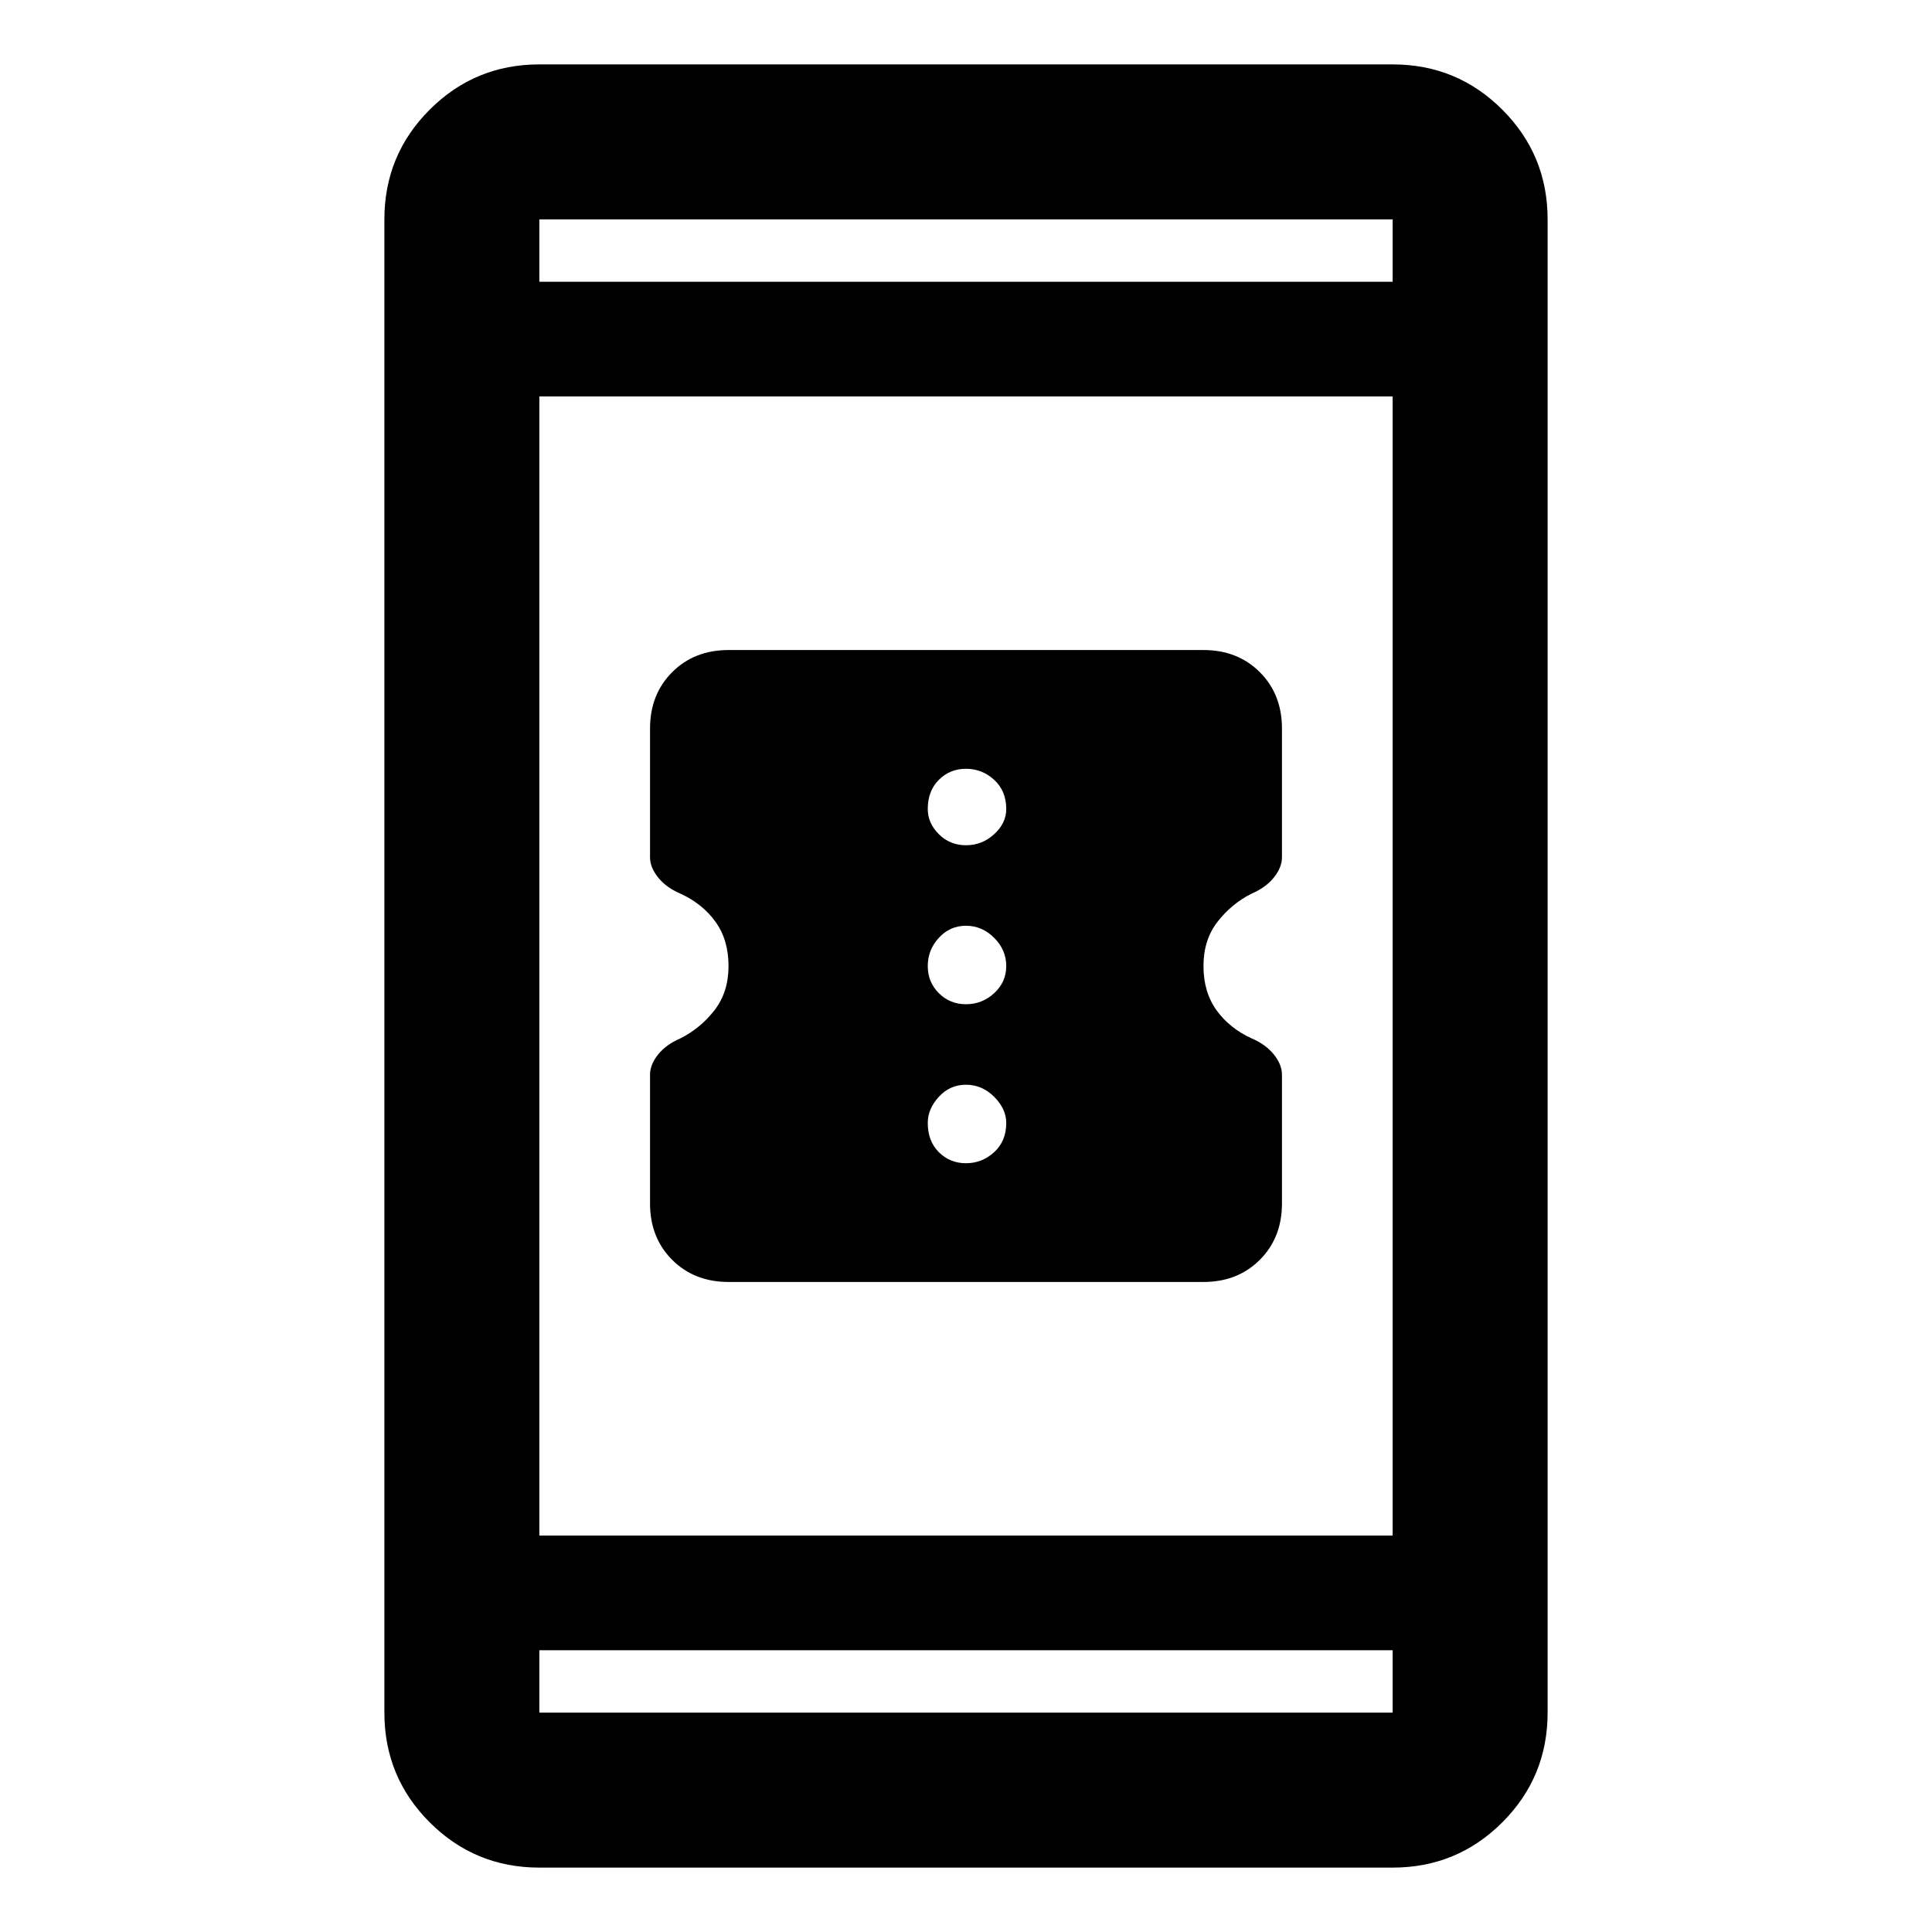 <svg xmlns="http://www.w3.org/2000/svg" height="48" width="48"><path d="M31.85 26.7v3.2q0 .85-.55 1.4-.55.55-1.4.55H18.1q-.85 0-1.4-.55-.55-.55-.55-1.4v-3.2q0-.25.2-.5t.55-.4q.5-.25.85-.7.35-.45.35-1.1 0-.65-.325-1.1-.325-.45-.875-.7-.35-.15-.55-.4-.2-.25-.2-.5v-3.2q0-.85.55-1.4.55-.55 1.4-.55h11.8q.85 0 1.4.55.55.55.55 1.4v3.2q0 .25-.2.5t-.55.4q-.5.25-.85.7-.35.45-.35 1.1 0 .65.325 1.1.325.45.875.7.35.15.55.4.2.25.2.5ZM24 21q.4 0 .7-.275.3-.275.3-.625 0-.45-.3-.725-.3-.275-.7-.275-.4 0-.675.275t-.275.725q0 .35.275.625T24 21Zm0 3.95q.4 0 .7-.275.3-.275.3-.675t-.3-.7q-.3-.3-.7-.3-.4 0-.675.3t-.275.7q0 .4.275.675t.675.275Zm0 3.95q.4 0 .7-.275.3-.275.3-.725 0-.35-.3-.65-.3-.3-.7-.3-.4 0-.675.3t-.275.65q0 .45.275.725.275.275.675.275ZM13.4 46.4q-1.6 0-2.725-1.125T9.55 42.55V5.45q0-1.6 1.125-2.725T13.4 1.6h21.2q1.6 0 2.725 1.125T38.45 5.45v37.1q0 1.6-1.125 2.725T34.6 46.4Zm0-8.25h21.2V9.85H13.4Zm0 2.85v1.55h21.2V41Zm0-34h21.2V5.45H13.4Zm0-1.55V7 5.45Zm0 37.1V41v1.55Z"/></svg>